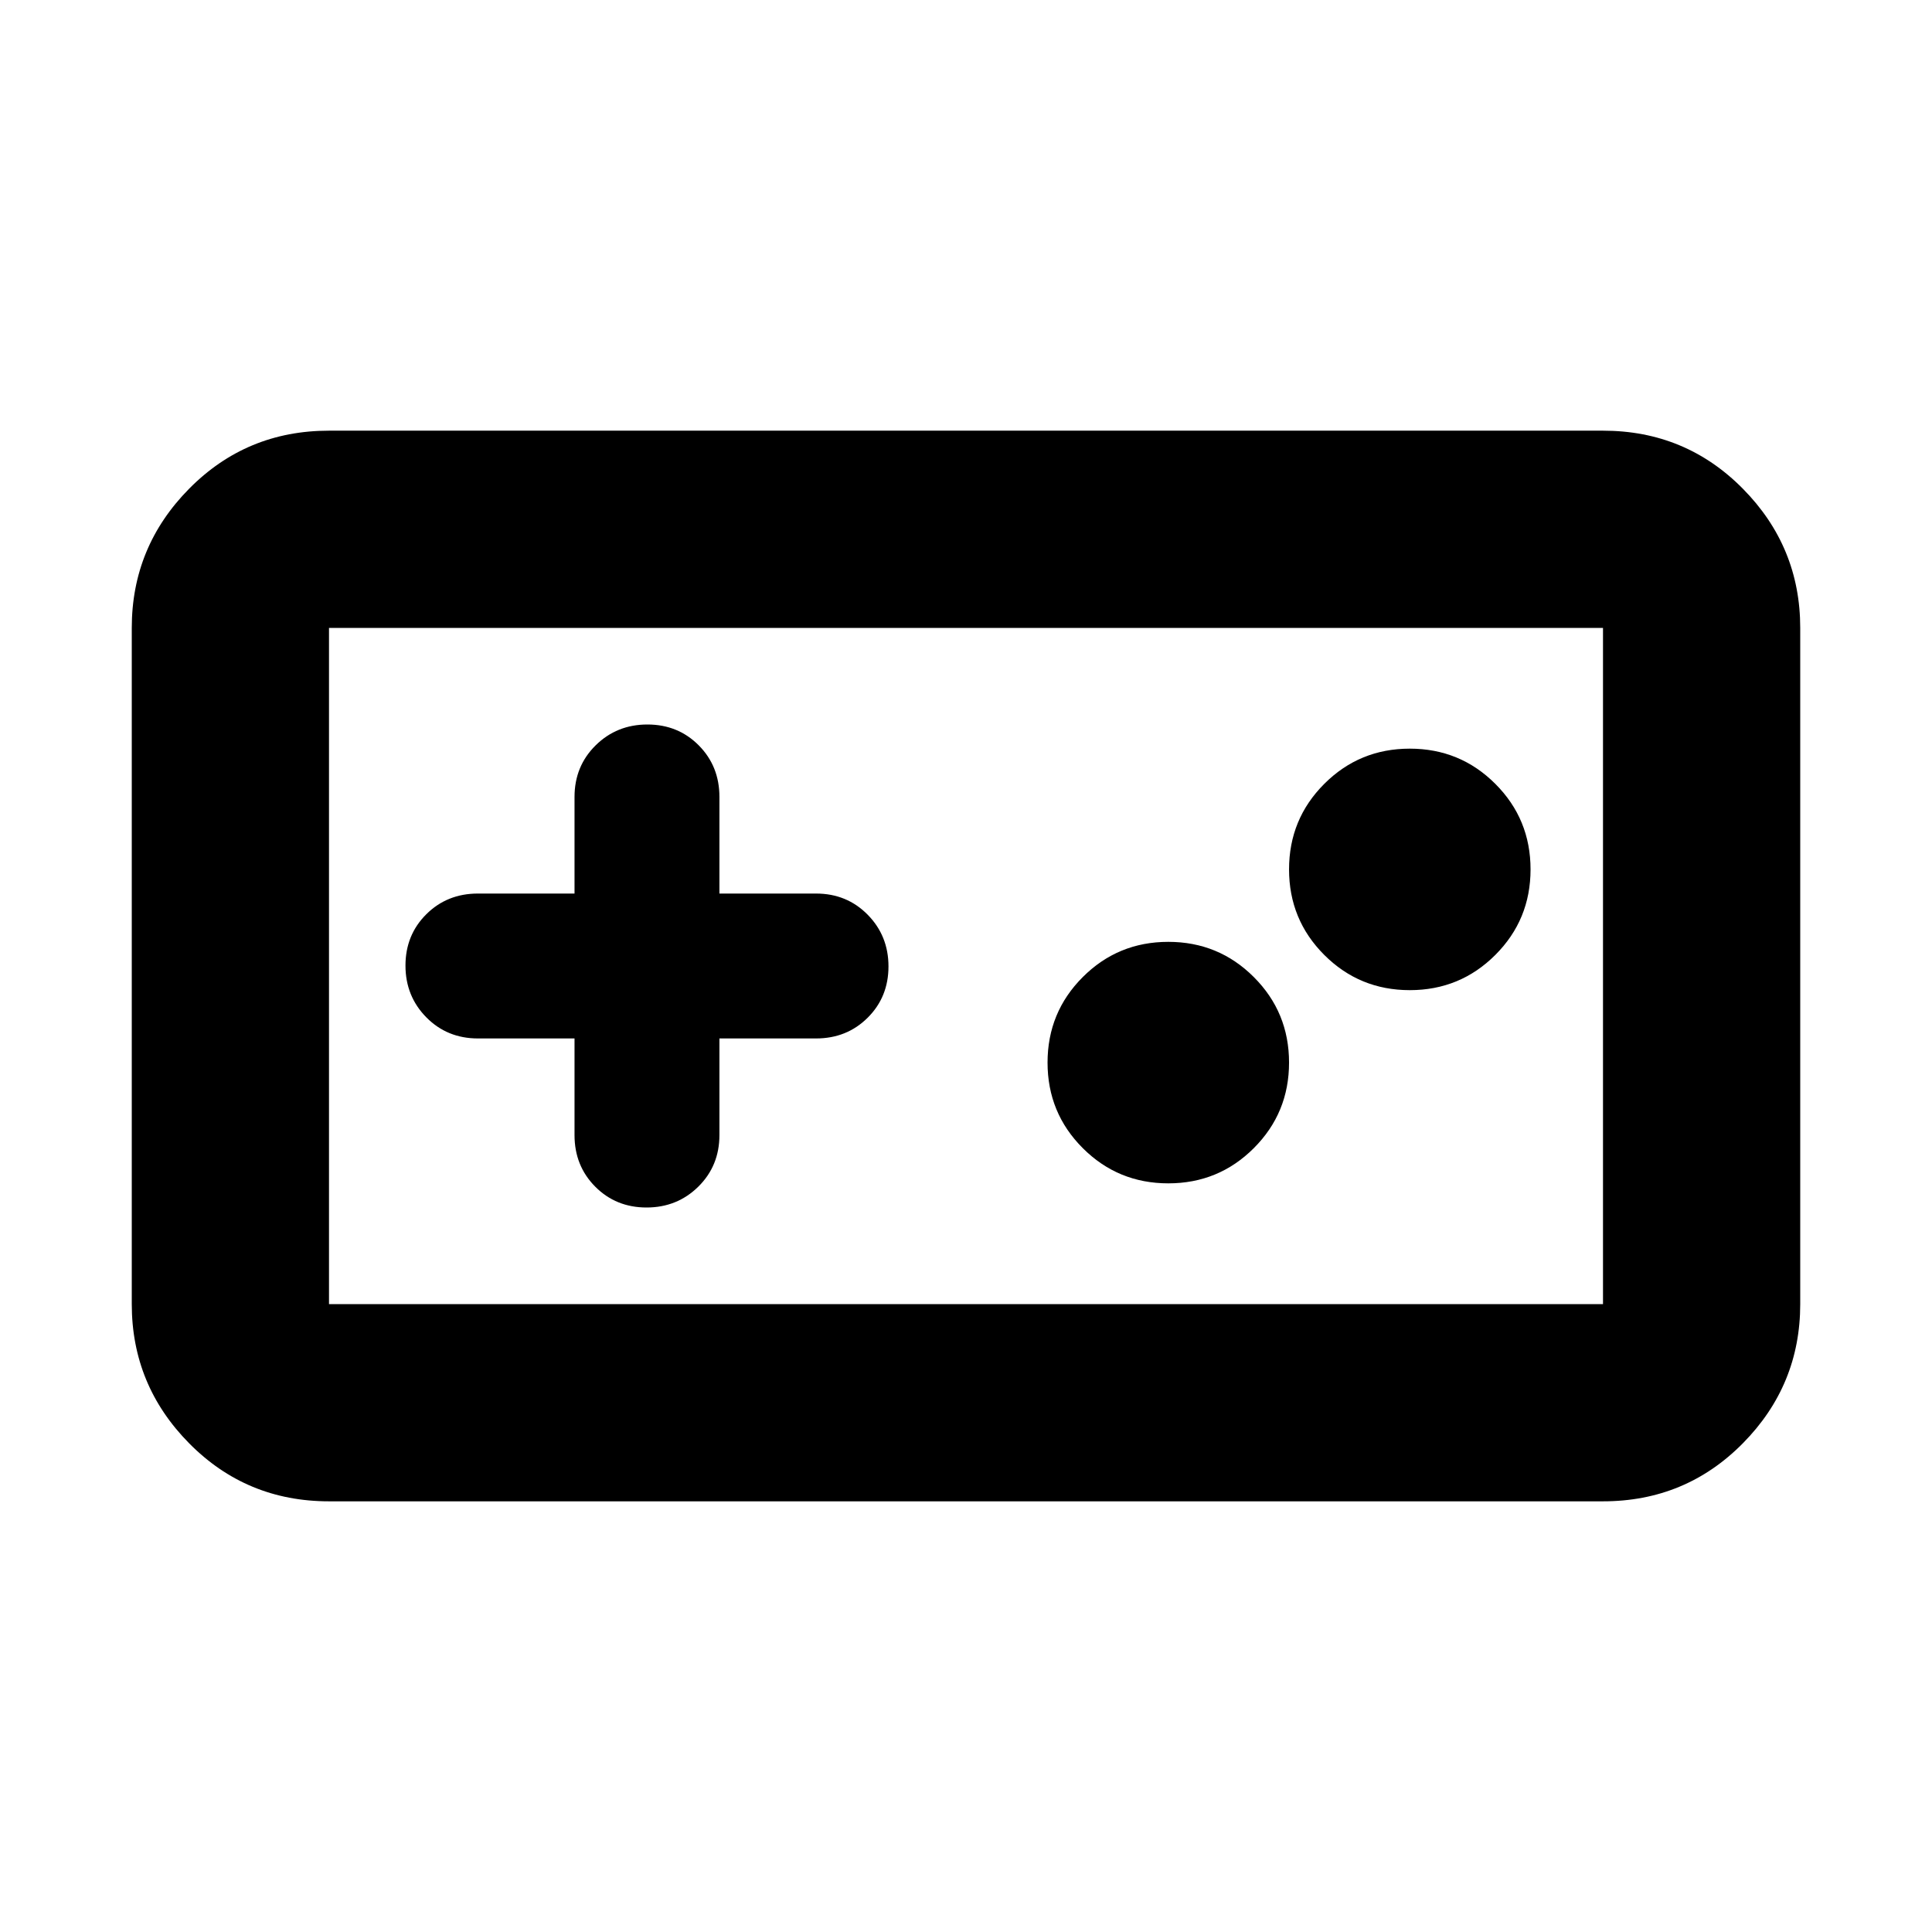 <svg xmlns="http://www.w3.org/2000/svg" height="20" viewBox="0 -960 960 960" width="20"><path d="M163.478-213.999q-41.005 0-69.503-28.848Q65.477-271.695 65.477-312v-336q0-40.305 28.498-69.153 28.498-28.848 69.503-28.848h633.044q41.005 0 69.503 28.848 28.498 28.848 28.498 69.153v336q0 40.305-28.498 69.153-28.498 28.848-69.503 28.848H163.478Zm0-98.001h633.044v-336H163.478v336Zm122-132v48q0 15.3 10.29 25.65Q306.057-360 321.267-360q15.211 0 25.711-10.35 10.5-10.35 10.5-25.65v-48h48q15.3 0 25.65-10.289 10.35-10.29 10.35-25.5 0-15.211-10.35-25.711-10.35-10.5-25.65-10.5h-48v-48q0-15.3-10.289-25.65-10.29-10.35-25.5-10.35-15.211 0-25.711 10.35-10.5 10.35-10.5 25.65v48h-48q-15.3 0-25.65 10.289-10.35 10.29-10.35 25.5 0 15.211 10.35 25.711 10.35 10.5 25.65 10.5h48Zm295.044 72q25 0 42.5-17.5t17.5-42.5q0-25-17.5-42.5t-42.5-17.5q-25 0-42.5 17.5t-17.5 42.5q0 25 17.5 42.5t42.5 17.5Zm120-96q25 0 42.5-17.5t17.5-42.5q0-25-17.5-42.5t-42.5-17.5q-25 0-42.5 17.5t-17.5 42.5q0 25 17.5 42.5t42.5 17.5ZM163.478-312v-336 336Z"/></svg>